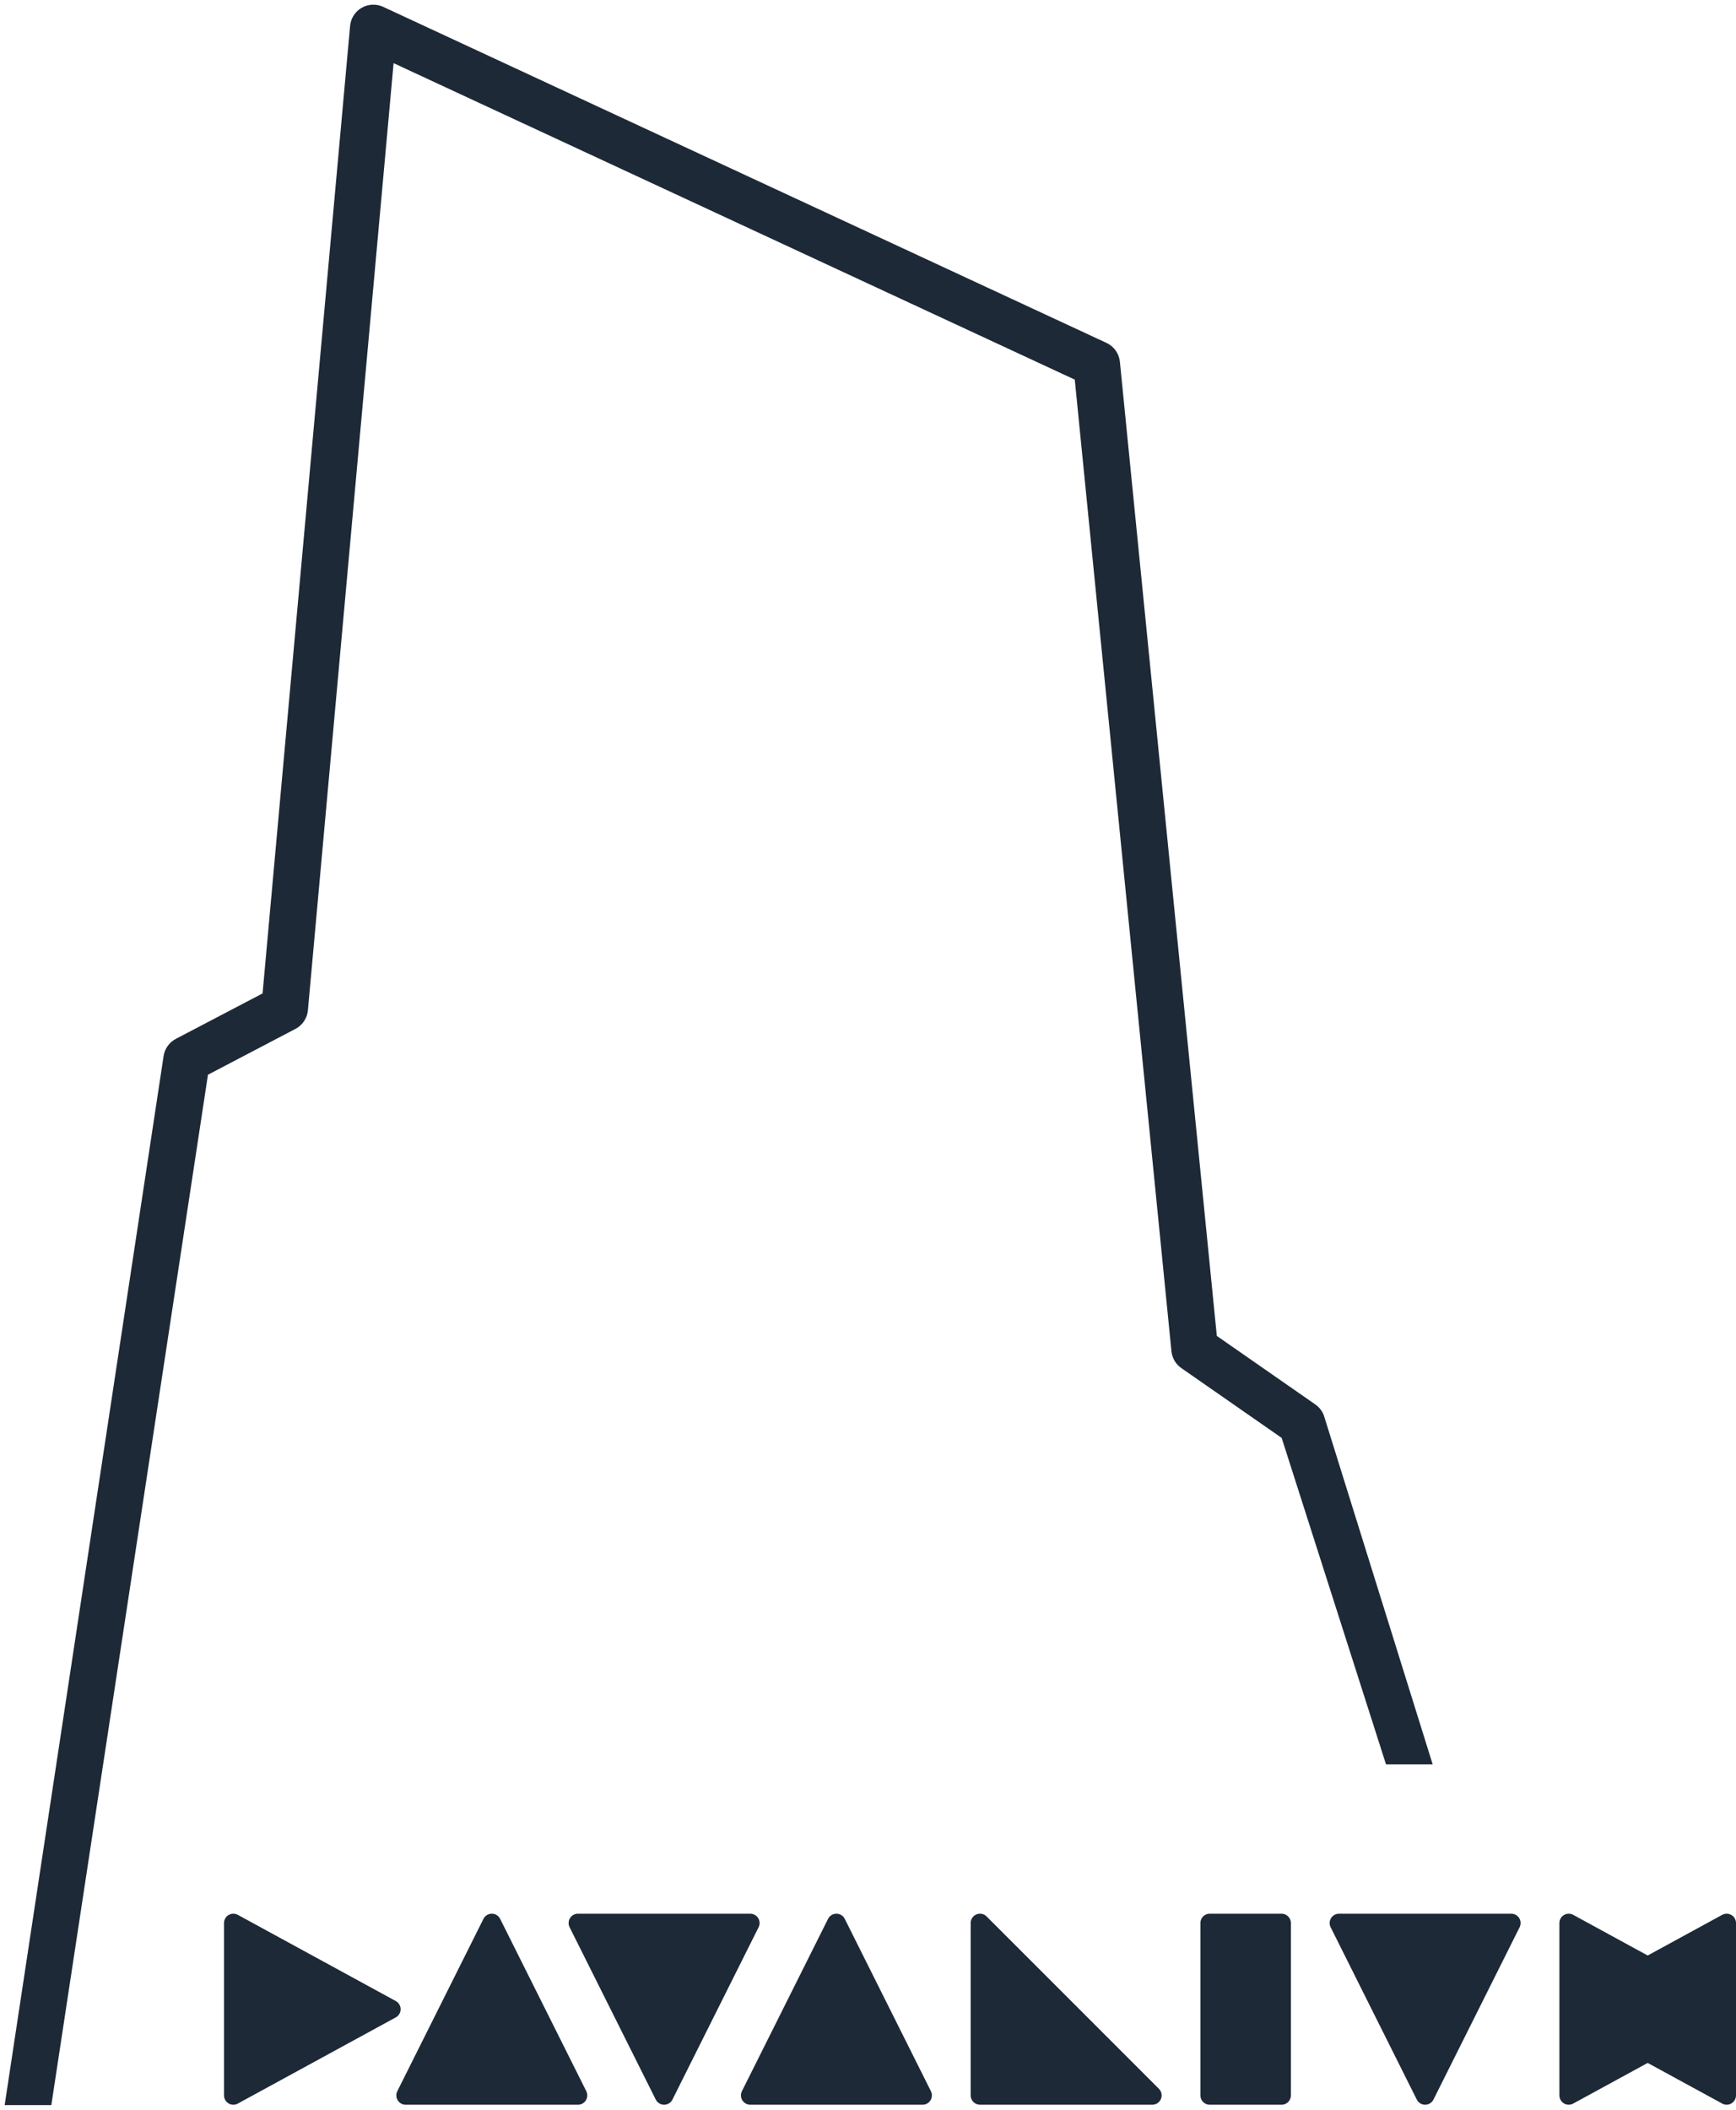 <svg width="186" height="226" viewBox="0 0 186 226" fill="none"
  xmlns="http://www.w3.org/2000/svg">
  <path d="M25 224.462V206L41.923 215.231L25 224.462Z" fill="#1d2936" stroke="#1d2936" stroke-width="2" stroke-linecap="round" stroke-linejoin="round"/>
  <path d="M61.923 224.462L43.462 224.462L52.692 206L61.923 224.462Z" fill="#1d2936" stroke="#1d2936" stroke-width="2" stroke-linecap="round" stroke-linejoin="round"/>
  <path d="M98.846 224.462L80.385 224.462L89.615 206L98.846 224.462Z" fill="#1d2936" stroke="#1d2936" stroke-width="2" stroke-linecap="round" stroke-linejoin="round"/>
  <path d="M61.923 206L80.385 206L71.154 224.462L61.923 206Z" fill="#1d2936" stroke="#1d2936" stroke-width="2" stroke-linecap="round" stroke-linejoin="round"/>
  <path d="M143.462 206L161.923 206L152.692 224.462L143.462 206Z" fill="#1d2936" stroke="#1d2936" stroke-width="2" stroke-linecap="round" stroke-linejoin="round"/>
  <path fill-rule="evenodd" clip-rule="evenodd" d="M114.231 215.231L105 206V224.462L123.462 224.462L114.231 215.231Z" fill="#1d2936"/>
  <path d="M114.231 215.231L113.524 215.938L114.231 215.231ZM105 206L105.707 205.293C105.421 205.007 104.991 204.921 104.617 205.076C104.244 205.231 104 205.596 104 206H105ZM105 224.462H104C104 224.727 104.105 224.981 104.293 225.169C104.48 225.356 104.735 225.462 105 225.462L105 224.462ZM123.462 224.462V225.462C123.866 225.462 124.231 225.218 124.385 224.844C124.54 224.471 124.455 224.04 124.169 223.754L123.462 224.462ZM114.938 214.524L105.707 205.293L104.293 206.707L113.524 215.938L114.938 214.524ZM104 206V224.462H106V206H104ZM105 225.462L123.462 225.462V223.462L105 223.462L105 225.462ZM124.169 223.754L114.938 214.524L113.524 215.938L122.754 225.169L124.169 223.754Z" fill="#1d2936"/>
  <path fill-rule="evenodd" clip-rule="evenodd" d="M185 215.231L185 206L176.538 210.615L168.077 206V224.462L176.538 219.846L185 224.462L185 215.231Z" fill="#1d2936"/>
  <path d="M185 206L186 206C186 205.647 185.814 205.32 185.51 205.14C185.207 204.96 184.831 204.953 184.521 205.122L185 206ZM185 215.231H184H185ZM176.538 210.615L176.06 211.493C176.358 211.656 176.719 211.656 177.017 211.493L176.538 210.615ZM168.077 206L168.556 205.122C168.246 204.953 167.87 204.96 167.566 205.14C167.263 205.32 167.077 205.647 167.077 206H168.077ZM168.077 224.462H167.077C167.077 224.814 167.263 225.141 167.566 225.321C167.87 225.502 168.246 225.508 168.556 225.339L168.077 224.462ZM176.538 219.846L177.017 218.968C176.719 218.805 176.358 218.805 176.06 218.968L176.538 219.846ZM185 224.462L184.521 225.339C184.831 225.508 185.207 225.502 185.51 225.321C185.814 225.141 186 224.814 186 224.462H185ZM184 206L184 215.231H186L186 206L184 206ZM177.017 211.493L185.479 206.878L184.521 205.122L176.06 209.737L177.017 211.493ZM167.598 206.878L176.06 211.493L177.017 209.737L168.556 205.122L167.598 206.878ZM169.077 224.462V206H167.077V224.462H169.077ZM176.06 218.968L167.598 223.584L168.556 225.339L177.017 220.724L176.06 218.968ZM185.479 223.584L177.017 218.968L176.06 220.724L184.521 225.339L185.479 223.584ZM184 215.231L184 224.462H186L186 215.231H184Z" fill="#1d2936"/>
  <path d="M129.615 206H137.308V224.462H129.615V206Z" fill="#1d2936" stroke="#1d2936" stroke-width="2" stroke-linecap="round" stroke-linejoin="round"/>
  <path fill-rule="evenodd" clip-rule="evenodd" d="M0.5 225.5L17.528 113.125C17.648 112.338 18.135 111.655 18.84 111.285L28.133 106.418L37.51 2.775C37.584 1.964 38.047 1.24 38.752 0.834C39.457 0.428 40.315 0.39 41.053 0.733L118.553 36.733C119.355 37.105 119.9 37.873 119.988 38.752L130.374 143.106L140.928 150.448C141.413 150.785 141.763 151.284 141.915 151.855L153.5 189H148.5L137.321 154.03L126.572 146.552C125.972 146.135 125.585 145.475 125.512 144.748L115.154 40.667L42.17 6.764L32.99 108.225C32.913 109.071 32.412 109.82 31.66 110.215L22.282 115.127L5.5 225.5H0.5Z" fill="#1d2936"/>
</svg>
